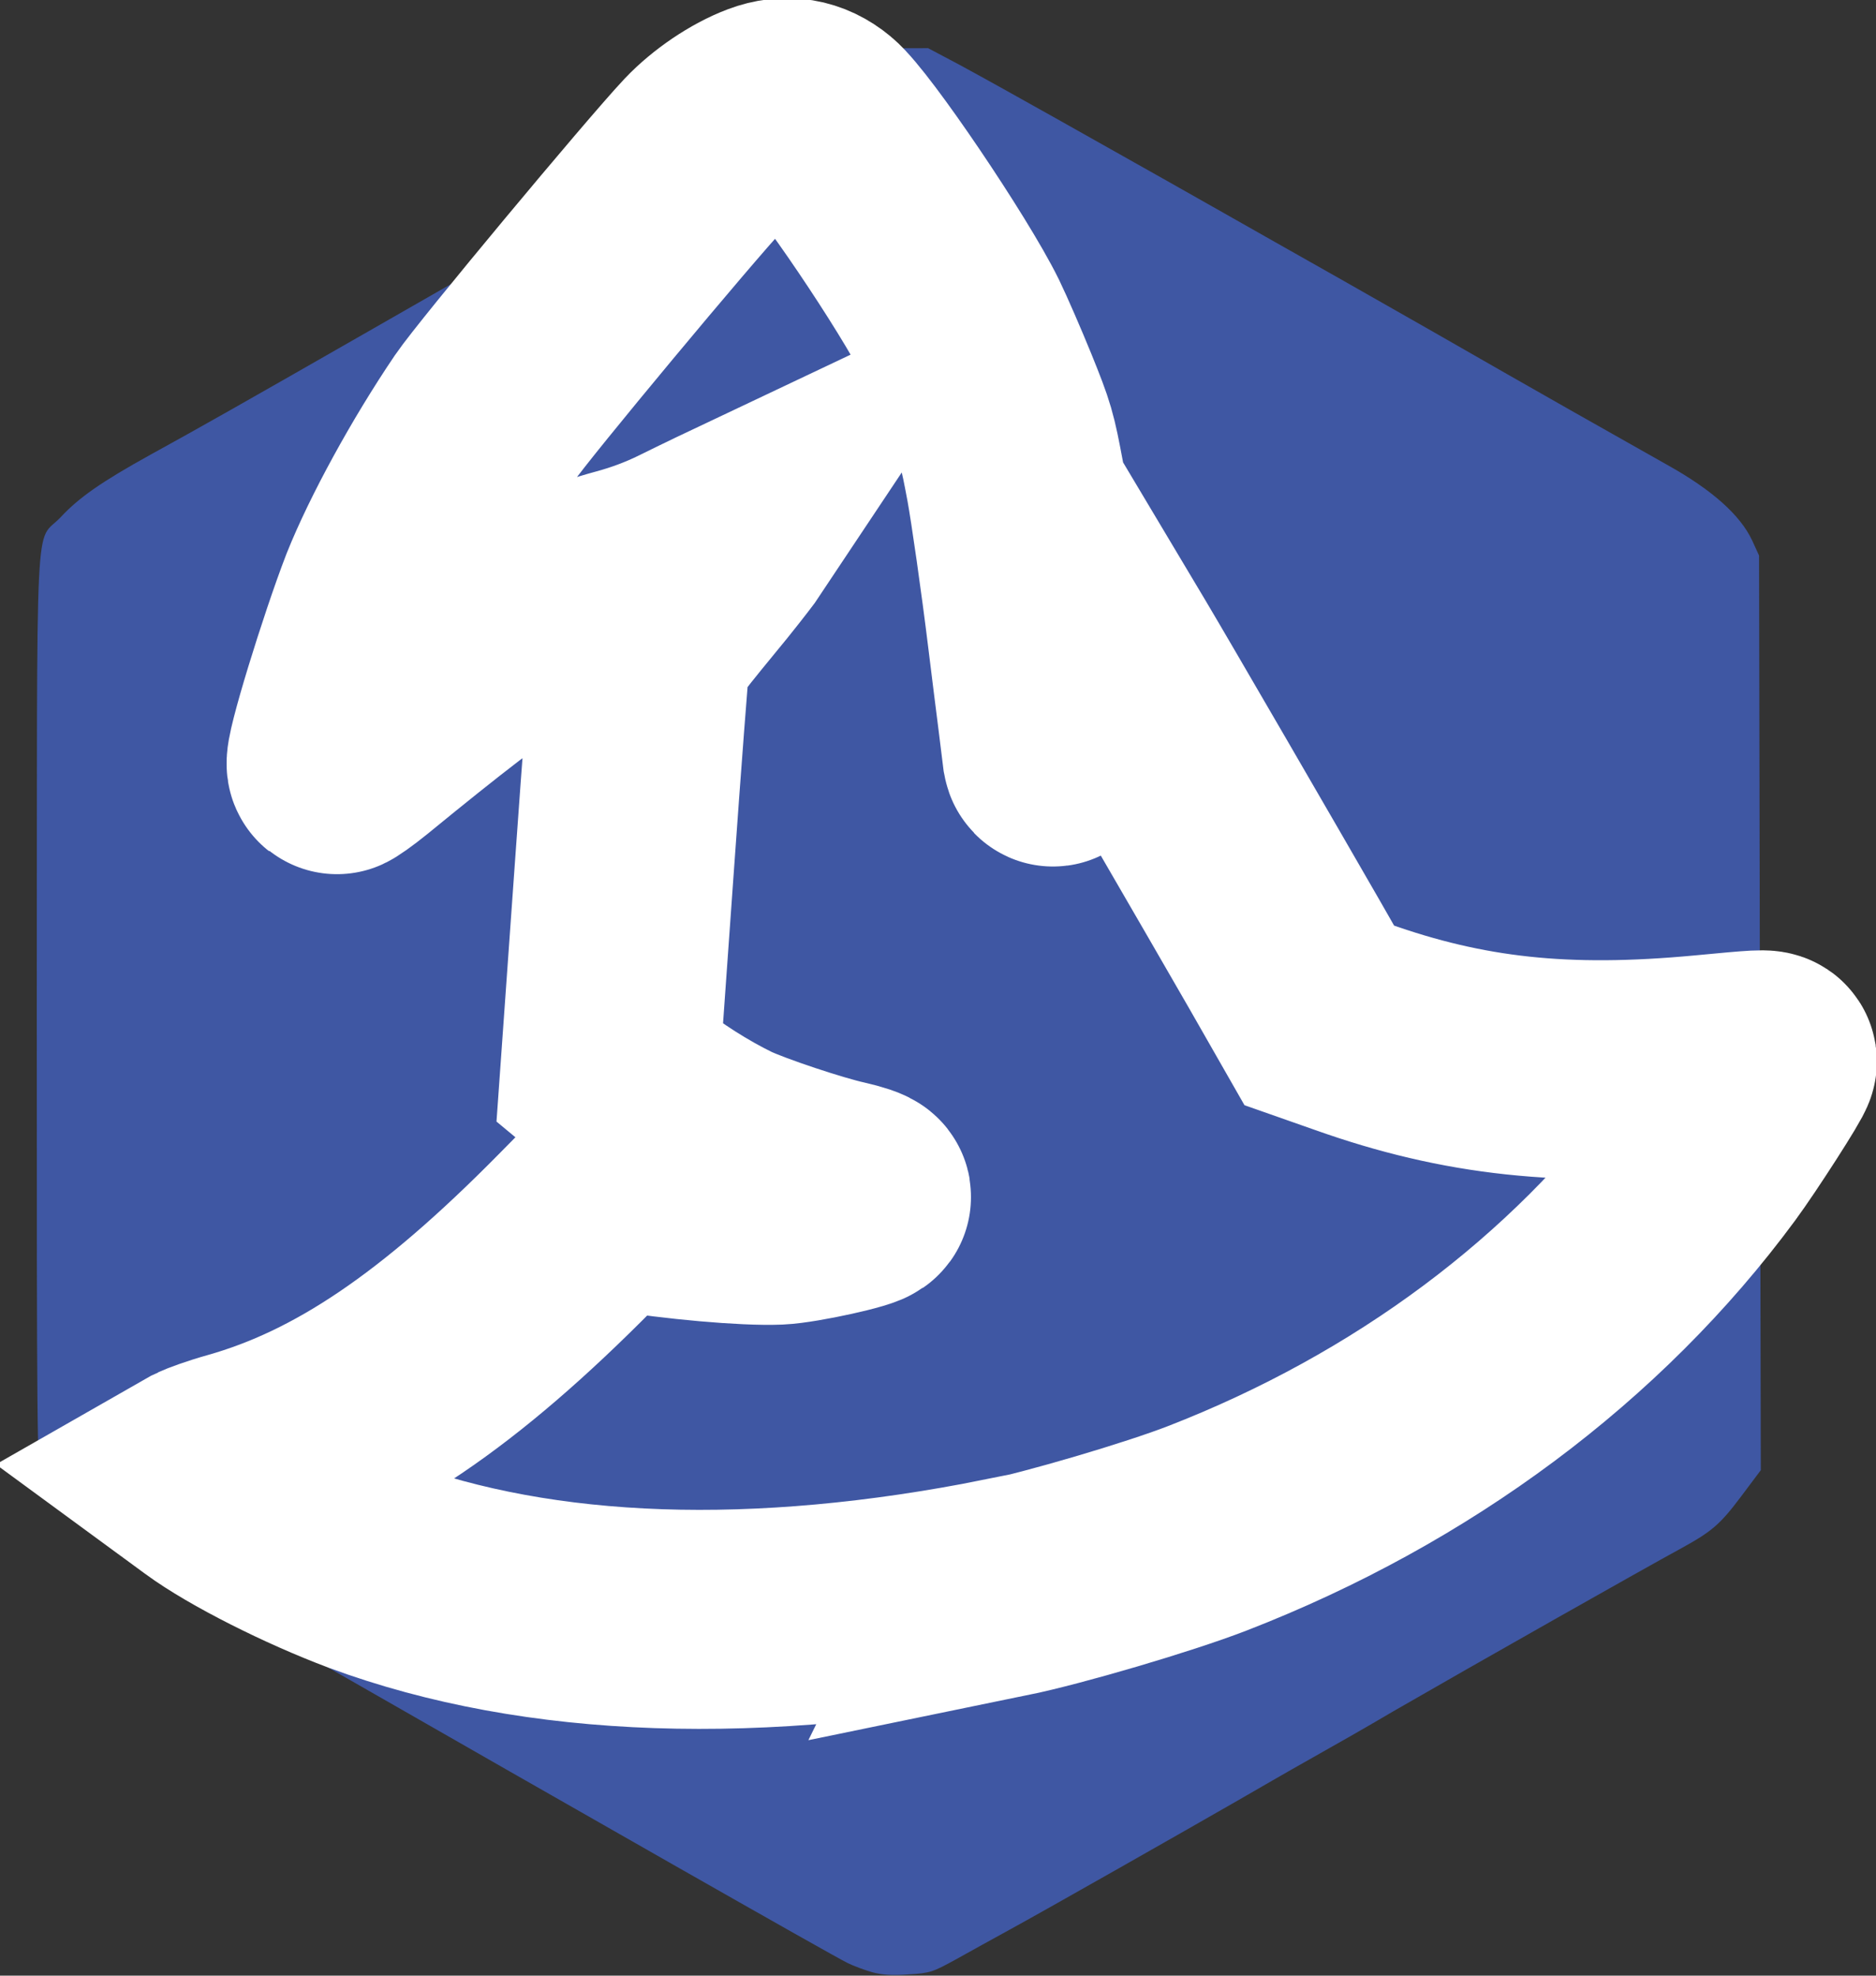 <?xml version="1.0" encoding="UTF-8" standalone="no"?>
<!-- Created with Inkscape (http://www.inkscape.org/) -->

<svg
   width="4.283mm"
   height="4.51mm"
   viewBox="0 0 4.283 4.51"
   version="1.1"
   id="svg5"
   xml:space="preserve"
   xmlns:xlink="http://www.w3.org/1999/xlink"
   xmlns="http://www.w3.org/2000/svg"
   xmlns:svg="http://www.w3.org/2000/svg"><rect x="0" y="0" width="4.283" height="4.51" fill="#333333" stroke="none"/><defs
     id="defs2"><linearGradient
       id="swatch354"><stop
         style="stop-color:#000000;stop-opacity:1;"
         offset="0"
         id="stop354" /></linearGradient><linearGradient
       id="swatch353"><stop
         style="stop-color:#11735a;stop-opacity:1;"
         offset="0"
         id="stop353" /></linearGradient><linearGradient
       id="swatch352"><stop
         style="stop-color:#11735a;stop-opacity:1;"
         offset="0"
         id="stop352" /></linearGradient><linearGradient
       id="swatch351"><stop
         style="stop-color:#11735a;stop-opacity:1;"
         offset="0"
         id="stop351" /></linearGradient><linearGradient
       id="swatch328"><stop
         style="stop-color:#9f3552;stop-opacity:1;"
         offset="0"
         id="stop328" /></linearGradient><linearGradient
       id="swatch327"><stop
         style="stop-color:#000000;stop-opacity:1;"
         offset="0"
         id="stop327" /></linearGradient><linearGradient
       id="swatch300"><stop
         style="stop-color:#346646;stop-opacity:1;"
         offset="0"
         id="stop300" /></linearGradient><linearGradient
       id="swatch289"><stop
         style="stop-color:#000000;stop-opacity:1;"
         offset="0"
         id="stop289" /></linearGradient><linearGradient
       id="swatch277"><stop
         style="stop-color:#346646;stop-opacity:1;"
         offset="0"
         id="stop277" /></linearGradient><linearGradient
       id="swatch264"><stop
         style="stop-color:#346646;stop-opacity:1;"
         offset="0"
         id="stop264" /></linearGradient><linearGradient
       id="swatch256"><stop
         style="stop-color:#848484;stop-opacity:1;"
         offset="0"
         id="stop256" /></linearGradient><linearGradient
       id="swatch255"><stop
         style="stop-color:#848484;stop-opacity:1;"
         offset="0"
         id="stop255" /></linearGradient><linearGradient
       id="swatch254"><stop
         style="stop-color:#9ea7a8;stop-opacity:1;"
         offset="0"
         id="stop254" /></linearGradient><linearGradient
       id="swatch253"><stop
         style="stop-color:#346646;stop-opacity:1;"
         offset="0"
         id="stop253" /></linearGradient><linearGradient
       id="swatch241"><stop
         style="stop-color:#11735a;stop-opacity:1;"
         offset="0"
         id="stop241" /></linearGradient><linearGradient
       id="swatch209"><stop
         style="stop-color:#3f57a3;stop-opacity:1;"
         offset="0"
         id="stop209" /></linearGradient><linearGradient
       id="swatch137"><stop
         style="stop-color:#000000;stop-opacity:1;"
         offset="0"
         id="stop137" /></linearGradient><linearGradient
       id="swatch33"><stop
         style="stop-color:#000000;stop-opacity:1;"
         offset="0"
         id="stop33" /></linearGradient><linearGradient
       id="swatch24"><stop
         style="stop-color:#000000;stop-opacity:1;"
         offset="0"
         id="stop24" /></linearGradient><linearGradient
       id="swatch23"><stop
         style="stop-color:#ffffff;stop-opacity:1;"
         offset="0"
         id="stop23" /></linearGradient><linearGradient
       id="swatch20"><stop
         style="stop-color:#000000;stop-opacity:1;"
         offset="0"
         id="stop20" /></linearGradient><linearGradient
       id="swatch19"><stop
         style="stop-color:#9f3552;stop-opacity:1;"
         offset="0"
         id="stop19" /></linearGradient><linearGradient
       id="swatch18"><stop
         style="stop-color:#ffffff;stop-opacity:1;"
         offset="0"
         id="stop18" /></linearGradient><linearGradient
       id="swatch4"><stop
         style="stop-color:#000000;stop-opacity:1;"
         offset="0"
         id="stop4" /></linearGradient><linearGradient
       id="swatch449"><stop
         style="stop-color:#edfbfd;stop-opacity:1;"
         offset="0"
         id="stop449" /></linearGradient><linearGradient
       id="swatch426"><stop
         style="stop-color:#9ea7a8;stop-opacity:1;"
         offset="0"
         id="stop426" /></linearGradient><linearGradient
       id="swatch425"><stop
         style="stop-color:#9f3552;stop-opacity:1;"
         offset="0"
         id="stop425" /></linearGradient><linearGradient
       id="swatch263"><stop
         style="stop-color:#030303;stop-opacity:1;"
         offset="0"
         id="stop263" /></linearGradient><linearGradient
       id="swatch262"><stop
         style="stop-color:#edfbfd;stop-opacity:1;"
         offset="0"
         id="stop262" /></linearGradient><linearGradient
       id="swatch15"><stop
         style="stop-color:#2d5e5e;stop-opacity:1;"
         offset="0"
         id="stop15" /></linearGradient><linearGradient
       id="swatch14"><stop
         style="stop-color:#7ab0b0;stop-opacity:1;"
         offset="0"
         id="stop14" /></linearGradient><linearGradient
       id="swatch13"><stop
         style="stop-color:#88ac40;stop-opacity:1;"
         offset="0"
         id="stop13" /></linearGradient><linearGradient
       xlink:href="#swatch209"
       id="linearGradient349"
       gradientUnits="userSpaceOnUse"
       gradientTransform="matrix(1.1,0,0,1.1,-0.676,-7.003)"
       x1="47.137"
       y1="71.415"
       x2="50.716"
       y2="71.415" /><linearGradient
       xlink:href="#swatch209"
       id="linearGradient350"
       gradientUnits="userSpaceOnUse"
       gradientTransform="matrix(0.725,-0.196,0.182,0.972,21.179,7.977)"
       x1="23.984"
       y1="70.347"
       x2="28.924"
       y2="70.347" /></defs><g
     id="layer2"
     transform="translate(-42.259,-49.477)"><g
       id="g64"
       transform="translate(0,-15.935)"><g
         id="g491"
         transform="translate(-8.832,-3.832)"><g
           id="g417"><path
             style="display:inline;fill:url(#linearGradient349);stroke-width:0.022;stroke-dasharray:none"
             d="m 53.21,69.354 -0.059,1.66e-4 c -0.07,1.66e-4 -0.098,0.009 -0.174,0.052 -0.03,0.017 -0.157,0.088 -0.282,0.158 -0.126,0.07 -0.247,0.139 -0.269,0.152 -0.044,0.027 -0.109,0.064 -0.483,0.278 -0.304,0.174 -0.396,0.226 -0.507,0.287 -0.114,0.063 -0.165,0.099 -0.206,0.143 -0.061,0.065 -0.054,-0.062 -0.055,1.128 -8.3e-5,0.959 6.62e-4,1.046 0.01,1.065 0.016,0.033 0.092,0.109 0.148,0.147 0.028,0.019 0.1,0.061 0.16,0.092 0.059,0.031 0.216,0.119 0.348,0.195 0.555,0.318 1.15,0.657 1.185,0.674 0.014,0.007 0.039,0.016 0.056,0.021 0.022,0.006 0.046,0.008 0.083,0.005 0.05,-0.003 0.055,-0.005 0.108,-0.034 0.031,-0.017 0.086,-0.048 0.123,-0.068 0.079,-0.043 0.415,-0.234 0.521,-0.295 0.04,-0.023 0.114,-0.066 0.164,-0.094 0.05,-0.028 0.136,-0.077 0.19,-0.109 0.182,-0.105 0.576,-0.328 0.659,-0.373 0.069,-0.038 0.088,-0.054 0.136,-0.118 l 0.045,-0.06 -0.002,-1.044 -0.002,-1.044 -0.016,-0.035 c -0.027,-0.057 -0.09,-0.114 -0.192,-0.171 -0.133,-0.075 -0.282,-0.159 -0.547,-0.311 -0.135,-0.077 -0.292,-0.166 -0.349,-0.198 -0.056,-0.032 -0.168,-0.095 -0.249,-0.141 -0.16,-0.09 -0.356,-0.201 -0.472,-0.264 z"
             id="path137-32-9" /><path
             style="fill:url(#linearGradient350);stroke:#ffffff;stroke-width:0.5;stroke-linecap:butt;stroke-dasharray:none;stroke-opacity:1;paint-order:stroke fill markers"
             d="m 53.387,72.867 c -0.566,0.113 -1.063,0.096 -1.458,-0.05 -0.128,-0.048 -0.283,-0.126 -0.359,-0.182 l -0.03,-0.022 0.014,-0.008 c 0.008,-0.004 0.043,-0.017 0.079,-0.027 0.251,-0.071 0.484,-0.229 0.774,-0.523 l 0.073,-0.074 0.035,0.006 c 0.123,0.02 0.28,0.034 0.352,0.031 0.048,-0.002 0.193,-0.034 0.191,-0.042 -6.56e-4,-0.004 -0.023,-0.011 -0.049,-0.017 -0.064,-0.014 -0.211,-0.063 -0.264,-0.088 -0.072,-0.035 -0.152,-0.086 -0.209,-0.133 l -0.053,-0.044 0.033,-0.464 c 0.018,-0.255 0.035,-0.475 0.037,-0.488 0.005,-0.03 0.02,-0.051 0.112,-0.163 0.04,-0.048 0.076,-0.095 0.082,-0.103 l 0.01,-0.015 -0.019,0.009 c -0.011,0.005 -0.047,0.023 -0.082,0.04 -0.041,0.02 -0.088,0.038 -0.14,0.052 -0.156,0.042 -0.27,0.116 -0.607,0.392 -0.026,0.021 -0.049,0.037 -0.05,0.036 -0.009,-0.007 0.071,-0.267 0.119,-0.391 0.044,-0.11 0.131,-0.27 0.221,-0.403 0.042,-0.062 0.421,-0.517 0.5,-0.601 0.038,-0.04 0.094,-0.078 0.142,-0.096 0.045,-0.017 0.087,-0.01 0.123,0.02 0.051,0.042 0.26,0.351 0.32,0.473 0.015,0.031 0.045,0.1 0.067,0.154 0.038,0.094 0.04,0.102 0.058,0.198 0.01,0.055 0.033,0.214 0.05,0.353 0.017,0.139 0.033,0.261 0.034,0.271 0.003,0.015 0.011,-0.008 0.039,-0.11 0.02,-0.071 0.041,-0.141 0.046,-0.156 l 0.01,-0.027 0.04,0.067 c 0.056,0.094 0.299,0.513 0.395,0.68 l 0.08,0.14 0.074,0.026 c 0.256,0.091 0.486,0.116 0.806,0.086 0.126,-0.012 0.142,-0.013 0.143,-0.007 0.001,0.007 -0.096,0.158 -0.138,0.215 -0.275,0.373 -0.672,0.669 -1.141,0.851 -0.111,0.043 -0.349,0.113 -0.461,0.136 z"
             id="path27-1" /></g></g></g></g></svg>
